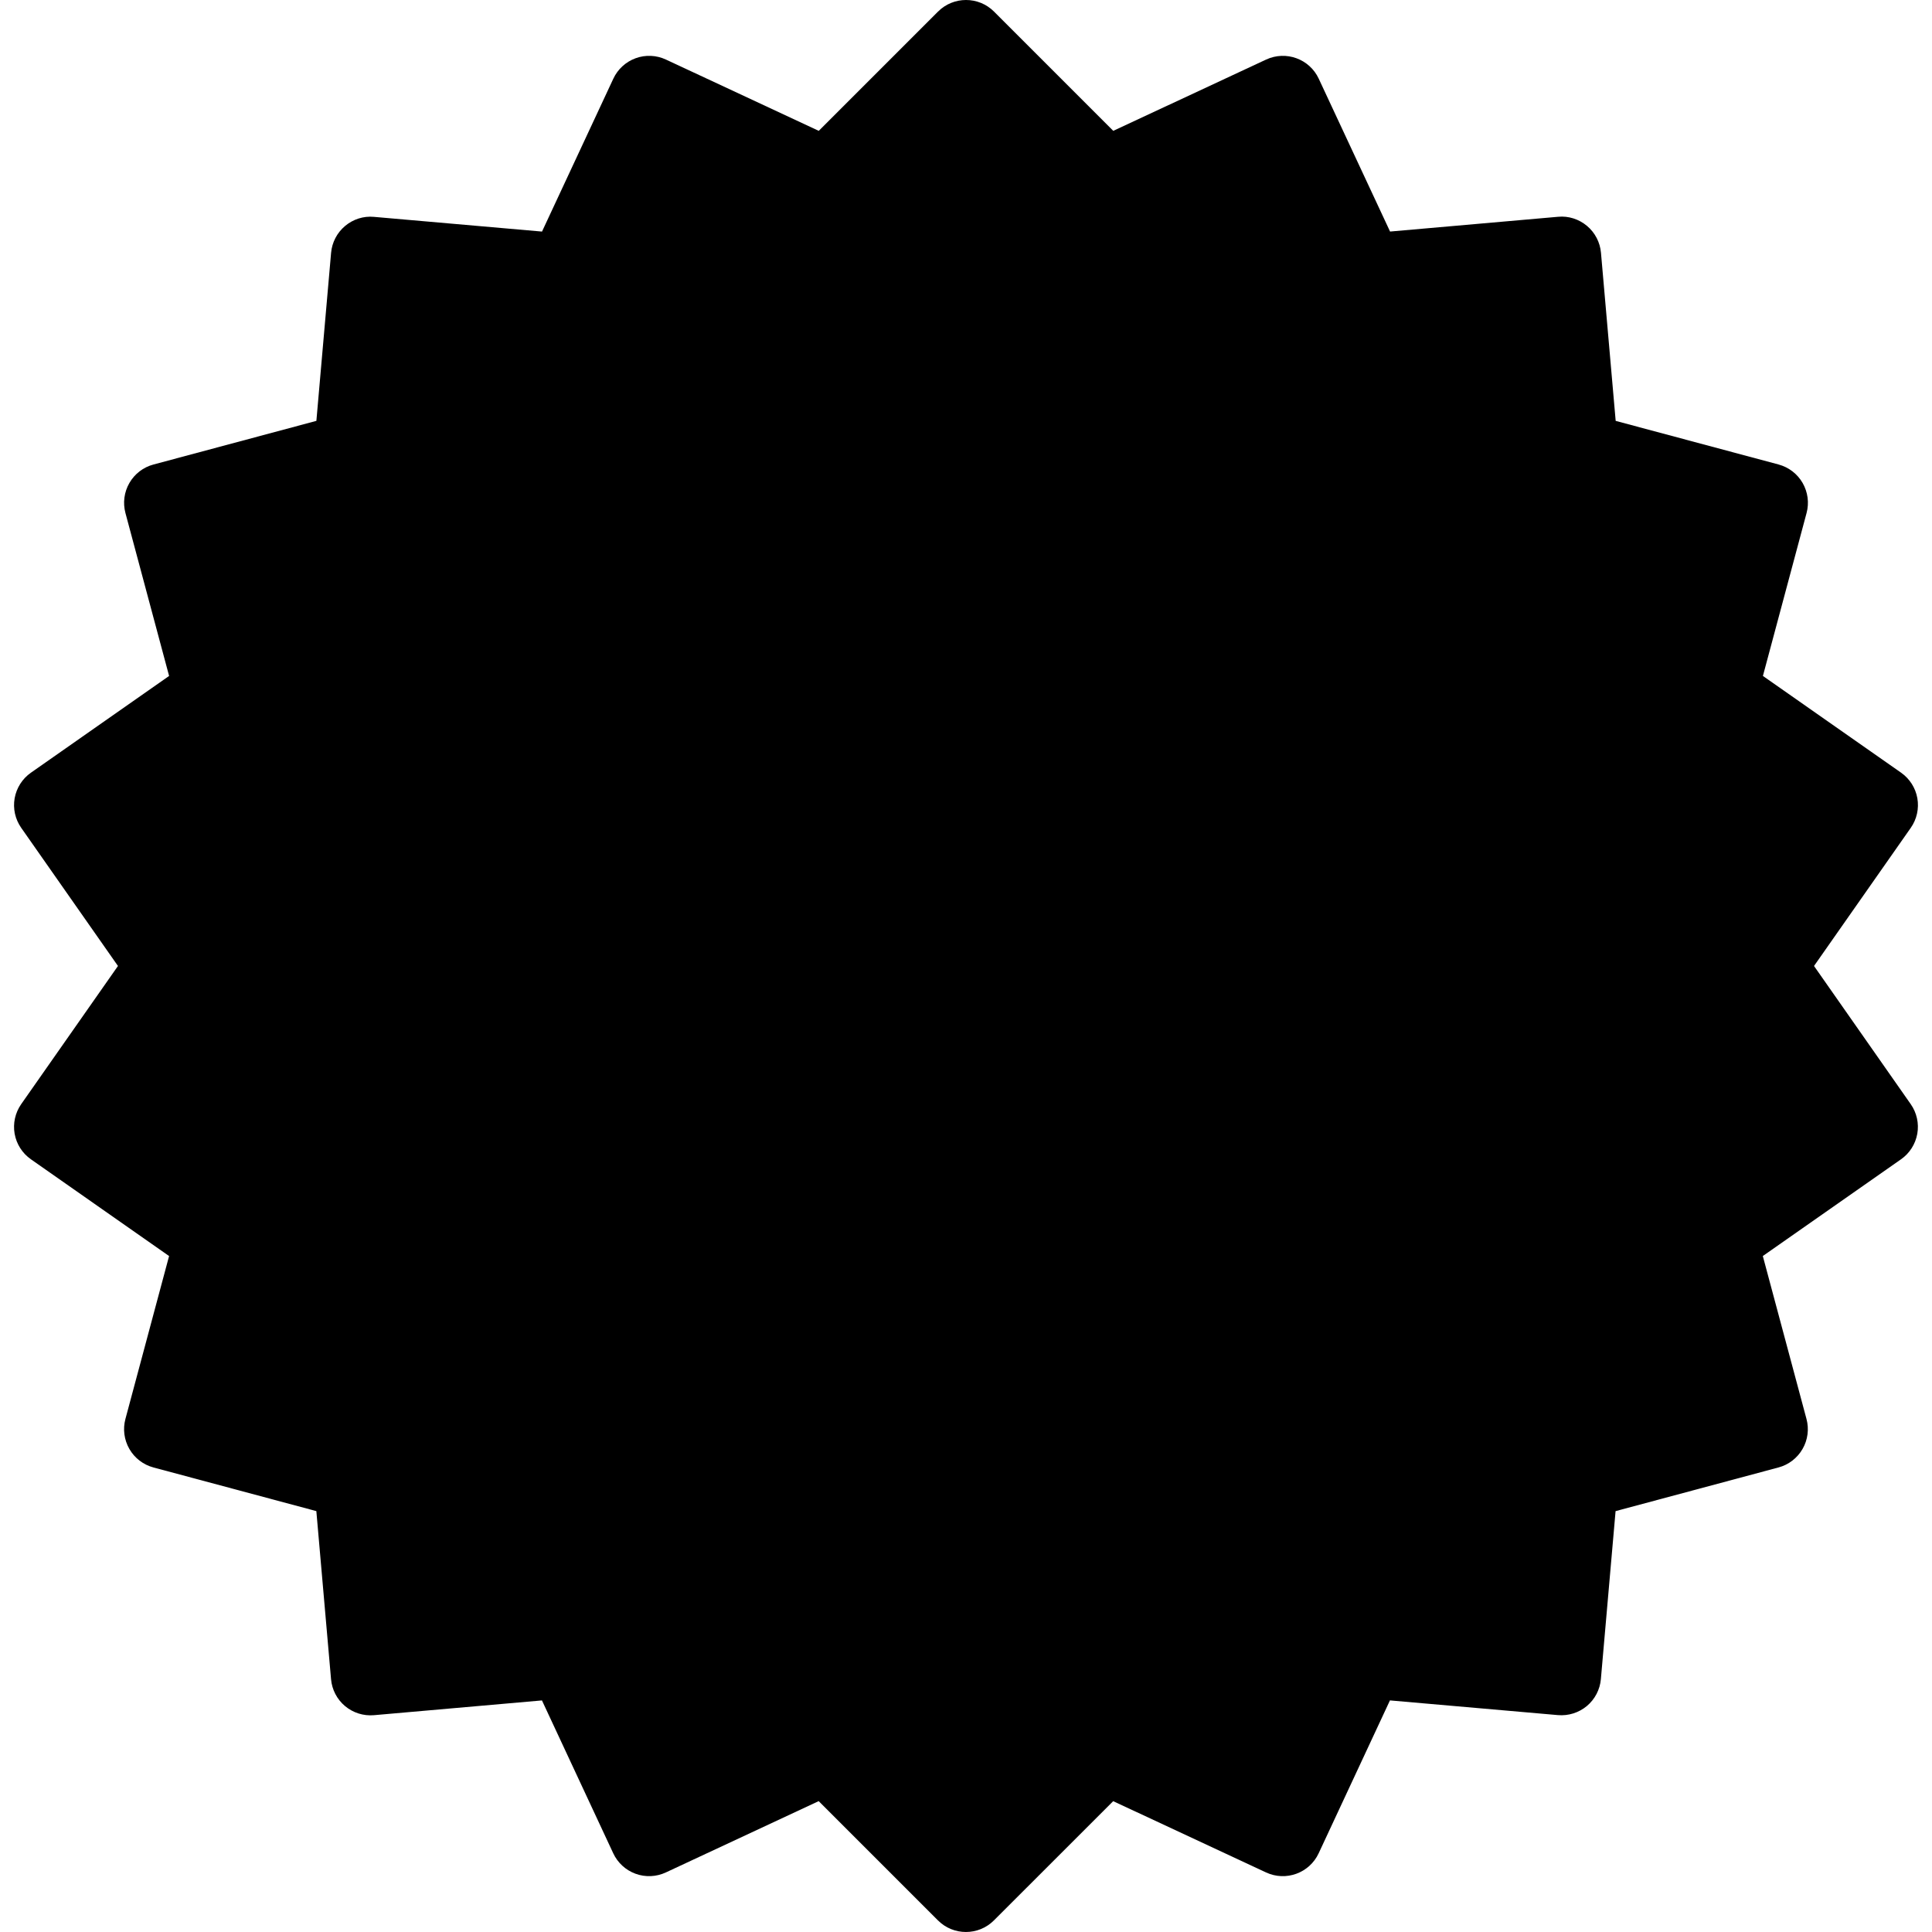 <?xml version="1.0" encoding="iso-8859-1"?>
<!-- Generator: Adobe Illustrator 16.0.0, SVG Export Plug-In . SVG Version: 6.00 Build 0)  -->
<!DOCTYPE svg PUBLIC "-//W3C//DTD SVG 1.1//EN" "http://www.w3.org/Graphics/SVG/1.1/DTD/svg11.dtd">
<svg version="1.1" id="Capa_1" xmlns="http://www.w3.org/2000/svg" xmlns:xlink="http://www.w3.org/1999/xlink" x="0px" y="0px"
	 width="97.614px" height="97.614px" viewBox="0 0 97.614 97.614" style="enable-background:new 0 0 97.614 97.614;"
	 xml:space="preserve">
<g>
	<path d="M91.653,48.806l4.889-6.98c0.304-0.435,0.423-0.972,0.332-1.495c-0.092-0.522-0.388-0.987-0.823-1.292l-6.98-4.887
		l2.206-8.233c0.138-0.512,0.064-1.058-0.2-1.518c-0.266-0.46-0.702-0.794-1.214-0.932l-8.231-2.204l-0.743-8.494
		c-0.046-0.528-0.3-1.017-0.707-1.358c-0.407-0.341-0.936-0.512-1.46-0.46l-8.489,0.746l-3.604-7.723
		c-0.466-1-1.654-1.433-2.658-0.967l-7.723,3.602l-6.026-6.026c-0.781-0.78-2.047-0.78-2.828,0l-6.026,6.026l-7.723-3.602
		c-0.48-0.224-1.032-0.249-1.529-0.067c-0.499,0.182-0.904,0.553-1.128,1.034L27.385,11.7l-8.49-0.743
		c-0.529-0.051-1.054,0.119-1.46,0.46c-0.406,0.341-0.661,0.83-0.707,1.358l-0.743,8.489L7.752,23.47
		c-0.512,0.137-0.949,0.472-1.214,0.932c-0.265,0.46-0.337,1.005-0.2,1.518l2.206,8.232L1.563,39.04
		c-0.435,0.304-0.73,0.769-0.823,1.291c-0.092,0.522,0.027,1.06,0.332,1.495l4.888,6.98l-4.889,6.981
		c-0.304,0.436-0.423,0.973-0.332,1.495c0.092,0.522,0.388,0.987,0.823,1.291l6.981,4.889l-2.206,8.23
		c-0.138,0.512-0.065,1.058,0.2,1.518c0.265,0.461,0.702,0.795,1.214,0.933l8.232,2.206l0.743,8.494
		c0.046,0.527,0.3,1.017,0.707,1.357c0.406,0.34,0.931,0.506,1.46,0.46l8.489-0.746l3.602,7.724c0.224,0.48,0.63,0.853,1.128,1.034
		c0.5,0.183,1.05,0.156,1.53-0.067l7.722-3.603l6.026,6.026c0.39,0.391,0.902,0.586,1.414,0.586c0.512,0,1.023-0.195,1.414-0.586
		l6.026-6.024l7.723,3.601c1.003,0.467,2.191,0.033,2.658-0.967l3.602-7.725l8.49,0.743c0.523,0.045,1.053-0.12,1.46-0.46
		c0.406-0.341,0.661-0.83,0.707-1.357l0.743-8.489l8.232-2.207c0.513-0.137,0.948-0.472,1.214-0.933
		c0.266-0.459,0.337-1.005,0.199-1.518l-2.206-8.231l6.982-4.887c0.436-0.305,0.73-0.769,0.823-1.292
		c0.092-0.521-0.027-1.06-0.332-1.495L91.653,48.806z"/>
</g>
<g>
</g>
<g>
</g>
<g>
</g>
<g>
</g>
<g>
</g>
<g>
</g>
<g>
</g>
<g>
</g>
<g>
</g>
<g>
</g>
<g>
</g>
<g>
</g>
<g>
</g>
<g>
</g>
<g>
</g>
</svg>
